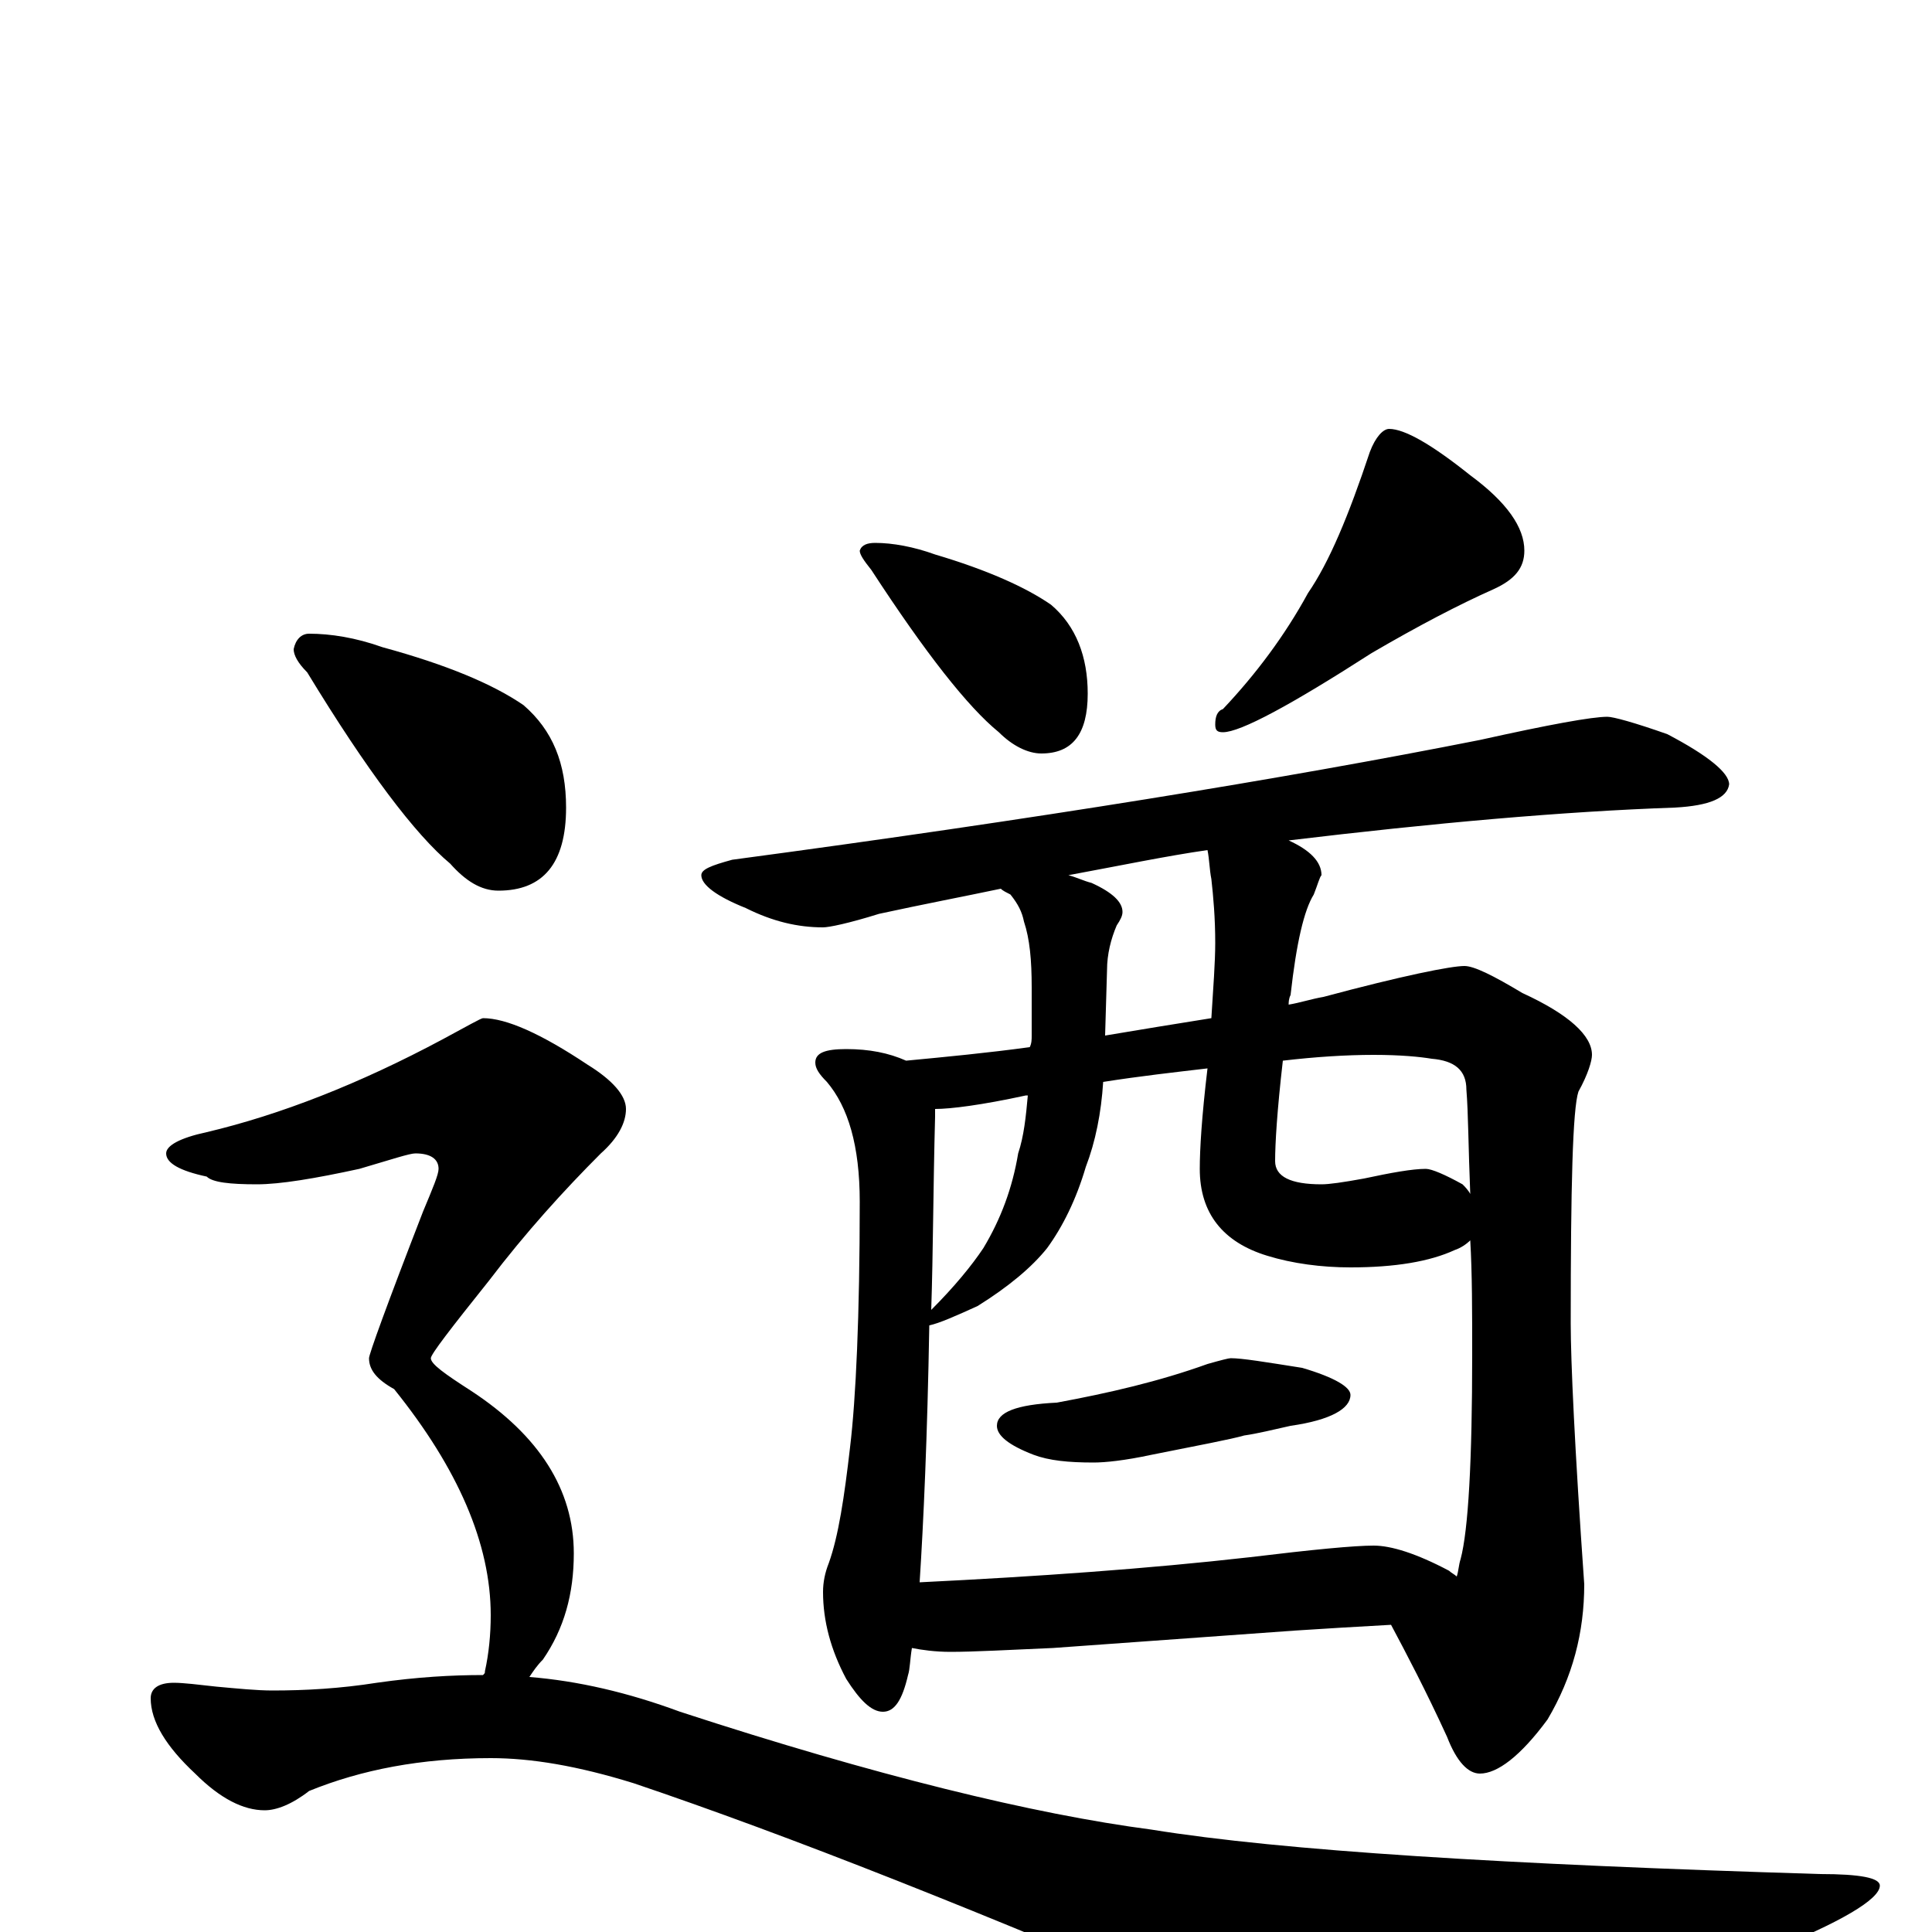 <?xml version="1.0" encoding="utf-8" ?>
<!DOCTYPE svg PUBLIC "-//W3C//DTD SVG 1.1//EN" "http://www.w3.org/Graphics/SVG/1.1/DTD/svg11.dtd">
<svg version="1.1" id="Layer_1" xmlns="http://www.w3.org/2000/svg" xmlns:xlink="http://www.w3.org/1999/xlink" x="0px" y="145px" width="1000px" height="1000px" viewBox="0 0 1000 1000" enable-background="new 0 0 1000 1000" xml:space="preserve">
<g id="Layer_1">
<path id="glyph" transform="matrix(1 0 0 -1 0 1000)" d="M453,719C462,719 473,717 484,713C511,705 531,696 544,687C557,676 563,660 563,641C563,620 555,610 539,610C532,610 524,614 517,621C501,634 479,662 451,705C447,710 445,713 445,715C446,718 449,719 453,719M719,778C727,778 741,770 761,754C780,740 789,727 789,715C789,706 784,700 773,695C755,687 734,676 710,662C668,635 642,621 633,621C630,621 629,622 629,625C629,629 630,632 633,633C650,651 665,671 677,693C688,709 698,733 709,766C712,774 716,778 719,778M832,629C835,629 846,626 863,620C884,609 895,600 895,594C894,587 885,583 867,582C809,580 742,574 667,565C678,560 684,554 684,547C683,546 682,542 680,537C675,529 671,512 668,485C667,483 667,481 667,480C673,481 679,483 685,484C726,495 751,500 758,500C763,500 773,495 788,486C812,475 824,464 824,454C824,451 822,444 817,435C814,426 813,386 813,315C813,296 815,251 820,180C820,155 814,132 801,110C787,91 775,82 766,82C760,82 754,88 749,101C738,125 728,144 720,159C702,158 685,157 670,156l-125,-9C522,146 504,145 492,145C484,145 477,146 472,147C471,141 471,136 470,133C467,120 463,114 457,114C451,114 445,120 438,131C430,146 426,161 426,176C426,181 427,186 429,191C434,205 437,225 440,251C443,276 445,319 445,378C445,407 439,427 428,440C424,444 422,447 422,450C422,455 427,457 438,457C450,457 460,455 469,451C490,453 511,455 533,458C534,460 534,462 534,464l0,25C534,503 533,514 530,523C529,528 527,532 523,537C521,538 519,539 518,540C499,536 478,532 455,527C439,522 429,520 426,520C413,520 400,523 386,530C371,536 363,542 363,547C363,550 368,552 379,555C536,576 665,597 766,617C802,625 824,629 832,629M476,181C537,184 594,188 647,194C680,198 701,200 711,200C720,200 733,196 750,187C751,186 753,185 754,184C755,187 755,190 756,193C760,208 762,244 762,299C762,321 762,341 761,358C759,356 756,354 753,353C740,347 722,344 699,344C684,344 669,346 656,350C633,357 621,372 621,395C621,405 622,422 625,447C608,445 590,443 571,440C570,424 567,409 562,396C557,379 550,365 542,354C534,344 522,334 506,324C495,319 486,315 481,314C480,256 478,212 476,181M664,451C661,425 660,408 660,399C660,391 668,387 684,387C688,387 695,388 706,390C720,393 731,395 738,395C741,395 748,392 757,387C758,386 760,384 761,382C760,406 760,424 759,436C759,446 753,451 741,452C735,453 725,454 711,454C697,454 681,453 664,451M627,473C628,489 629,502 629,512C629,525 628,536 627,545C626,550 626,555 625,560C604,557 580,552 553,547C557,546 561,544 565,543C576,538 581,533 581,528C581,526 580,524 578,521C575,514 573,506 573,498l-1,-34C590,467 608,470 627,473M482,322C494,334 503,345 509,354C518,369 524,385 527,403C530,412 531,422 532,433l-1,0C508,428 492,426 484,426C484,425 484,423 484,422C483,385 483,352 482,322M637,297C643,297 655,295 674,292C691,287 699,282 699,278C699,271 689,265 668,262C659,260 651,258 644,257C637,255 621,252 596,247C582,244 572,243 566,243C553,243 543,244 535,247C522,252 516,257 516,262C516,269 526,273 547,274C574,279 600,285 625,294C632,296 636,297 637,297M160,672C171,672 184,670 198,665C231,656 255,646 271,635C286,622 293,605 293,582C293,553 281,539 258,539C249,539 241,544 233,553C215,568 190,601 159,652C154,657 152,661 152,664C153,669 156,672 160,672M250,473C262,473 280,465 304,449C317,441 324,433 324,426C324,419 320,411 311,403C292,384 272,362 253,337C233,312 223,299 223,297C223,294 230,289 244,280C279,257 297,229 297,196C297,175 292,157 281,141C278,138 276,135 274,132C299,130 325,124 352,114C453,81 535,61 596,53C664,42 779,35 942,30C963,30 973,28 973,24C973,17 953,5 913,-11C816,-50 754,-70 728,-70C712,-70 680,-61 632,-43C509,10 408,50 328,77C299,86 275,90 254,90C218,90 187,84 160,73C151,66 143,63 137,63C126,63 114,69 101,82C86,96 78,109 78,121C78,126 82,129 90,129C95,129 103,128 112,127C123,126 133,125 141,125C158,125 176,126 195,129C216,132 234,133 250,133C251,134 251,134 251,135C253,144 254,154 254,164C254,201 237,240 204,281C195,286 191,291 191,297C191,299 200,324 219,373C224,385 227,392 227,395C227,400 223,403 215,403C212,403 203,400 186,395C163,390 145,387 133,387C119,387 110,388 107,391C93,394 86,398 86,403C86,407 93,411 107,414C145,423 186,439 229,462C242,469 249,473 250,473z"/>
</g>
</svg>
